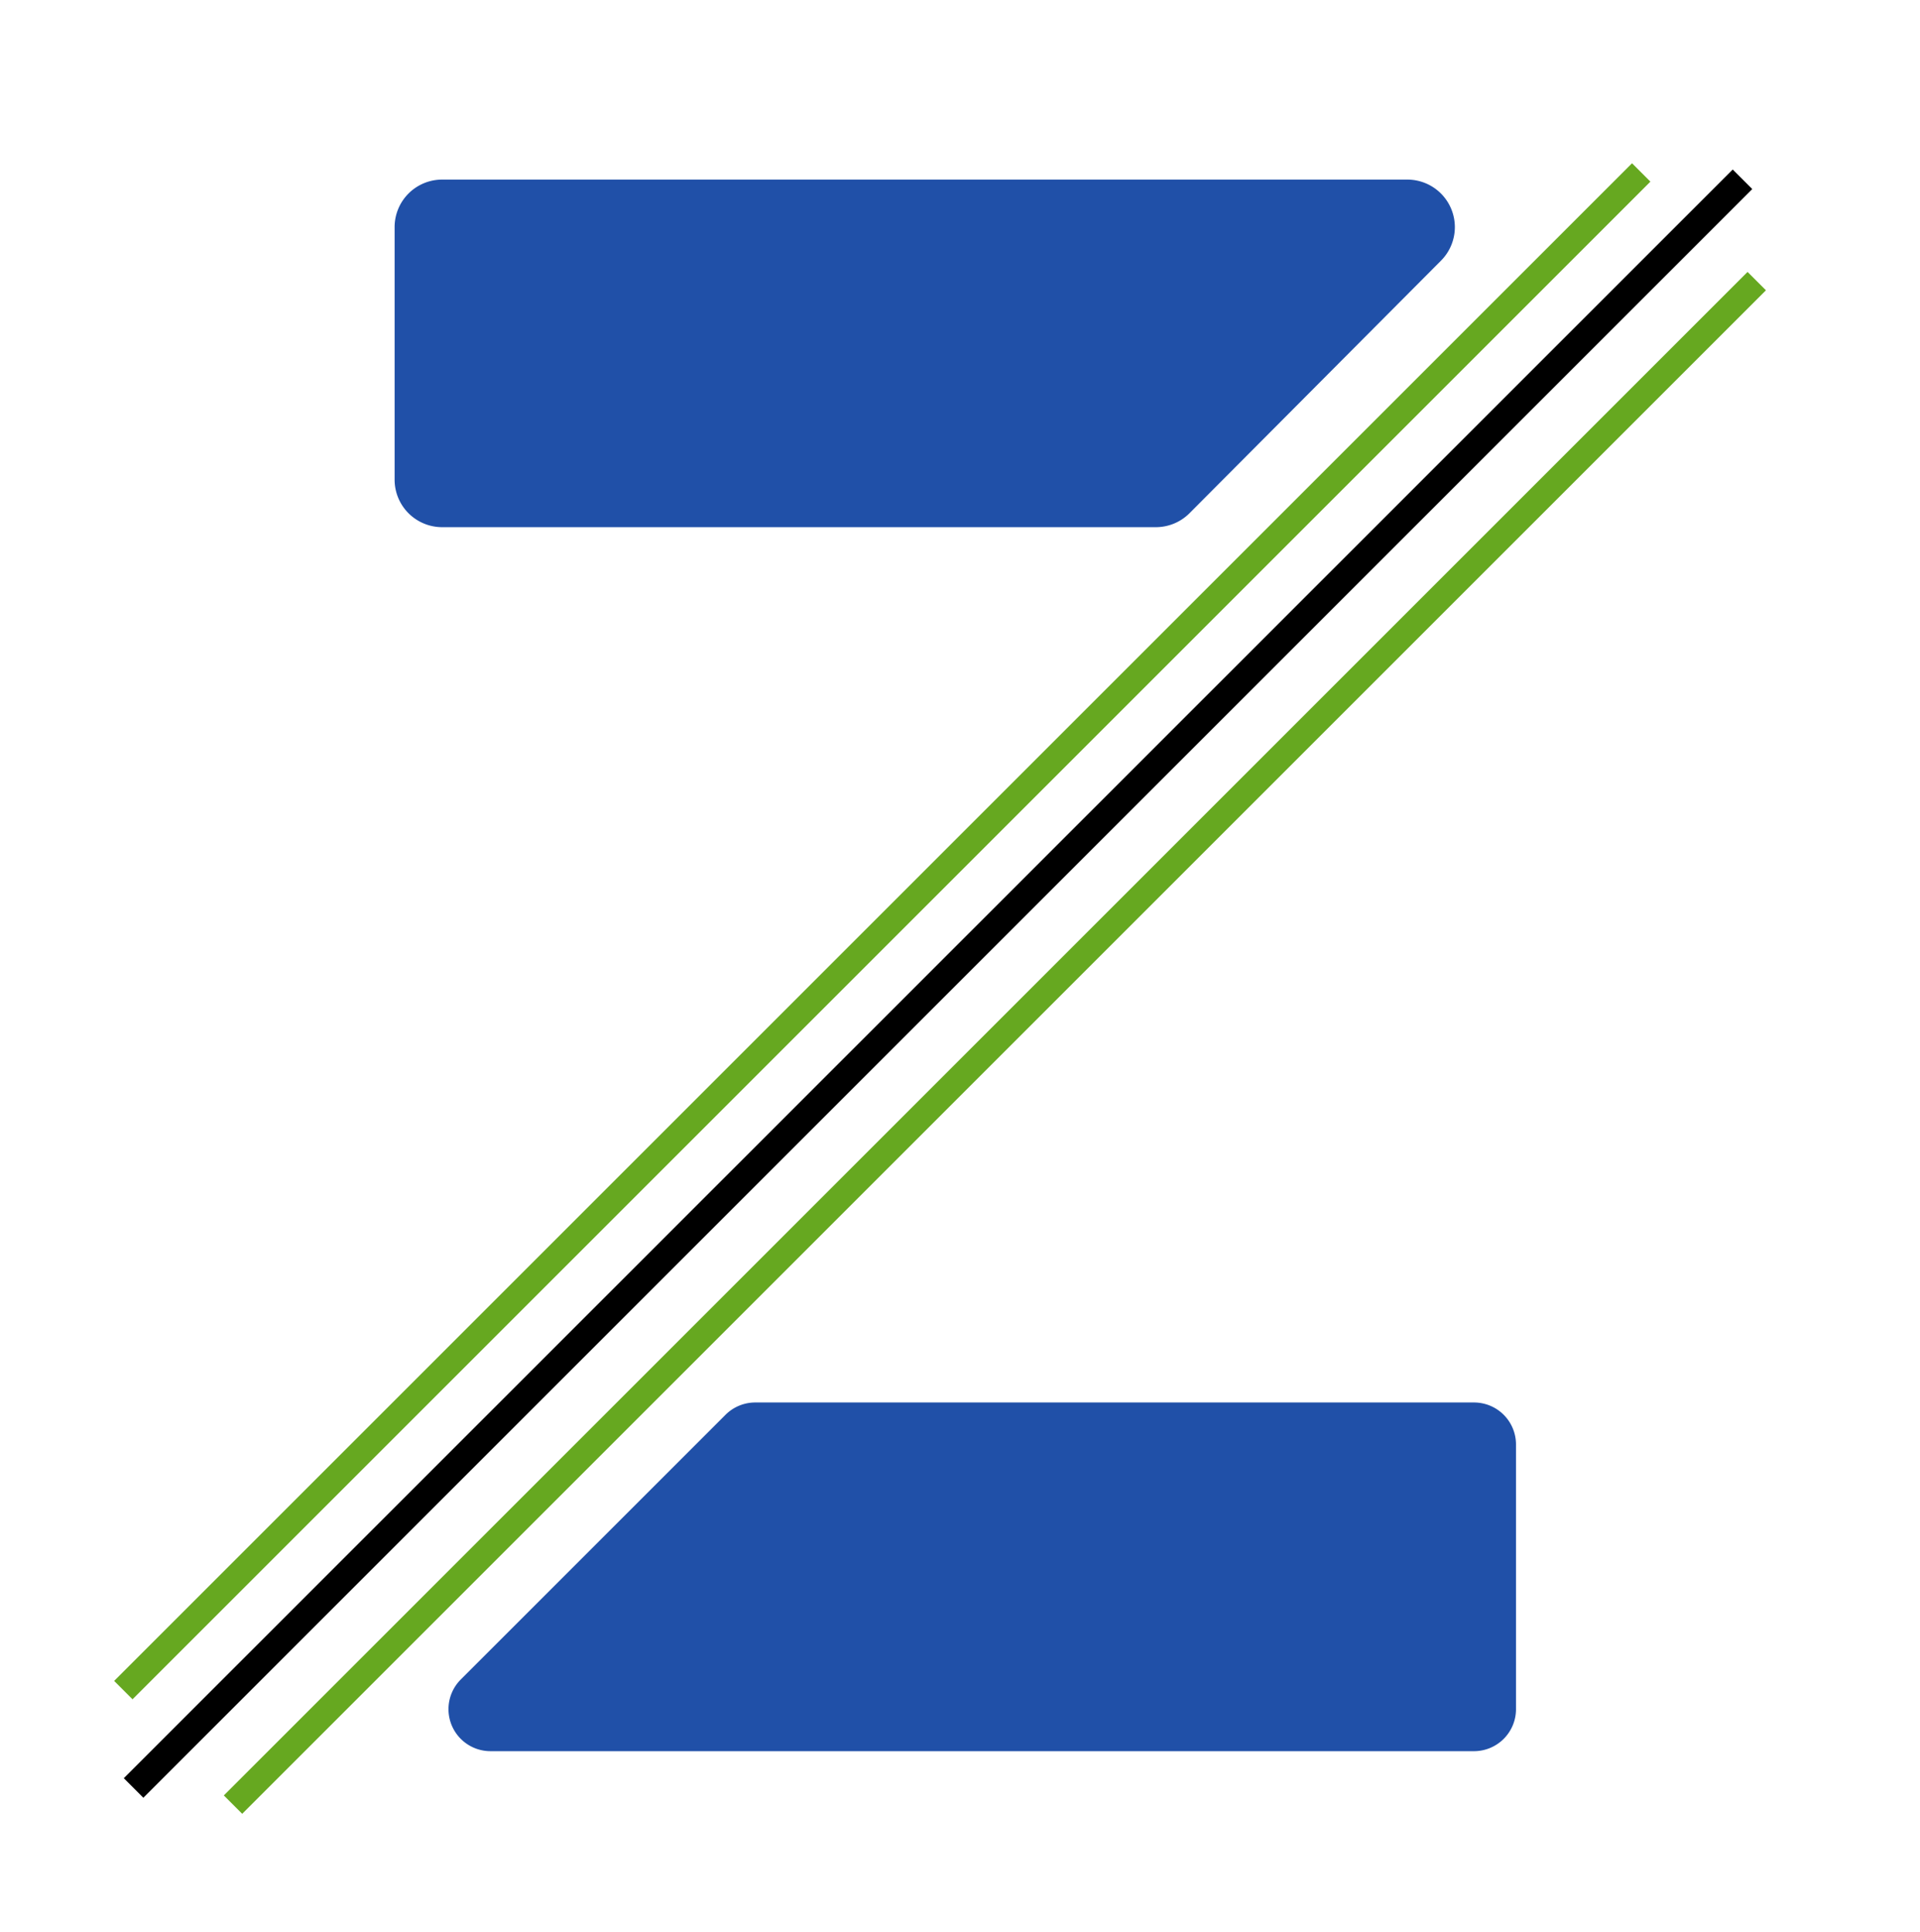<svg xmlns="http://www.w3.org/2000/svg" viewBox="0 0 34.74 34.96"><defs><style>.cls-1{fill:#66a820;}.cls-2{fill:#2050a8;}</style></defs><title>zlight logo</title><g id="Layer_45" data-name="Layer 45"><rect class="cls-1" x="-3.46" y="16.62" width="38.84" height="0.47" transform="translate(-7.24 16.22) rotate(-45)"/><rect x="-3.62" y="17.55" width="41.17" height="0.5" transform="translate(-7.61 17.21) rotate(-45)"/><rect class="cls-1" x="-1.5" y="18.64" width="38.99" height="0.47" transform="translate(-8.07 18.25) rotate(-45)"/><path class="cls-2" d="M26.07,4.72a.86.86,0,0,0-.61-1.47H8a.86.86,0,0,0-.86.86V8.68A.86.86,0,0,0,8,9.54H20.91a.86.86,0,0,0,.61-.25Z"/><path class="cls-2" d="M8.34,30.39a.76.76,0,0,0,.54,1.3H26.67a.76.76,0,0,0,.76-.76V26.14a.76.76,0,0,0-.76-.76h-13a.76.76,0,0,0-.54.22Z"/></g></svg>
